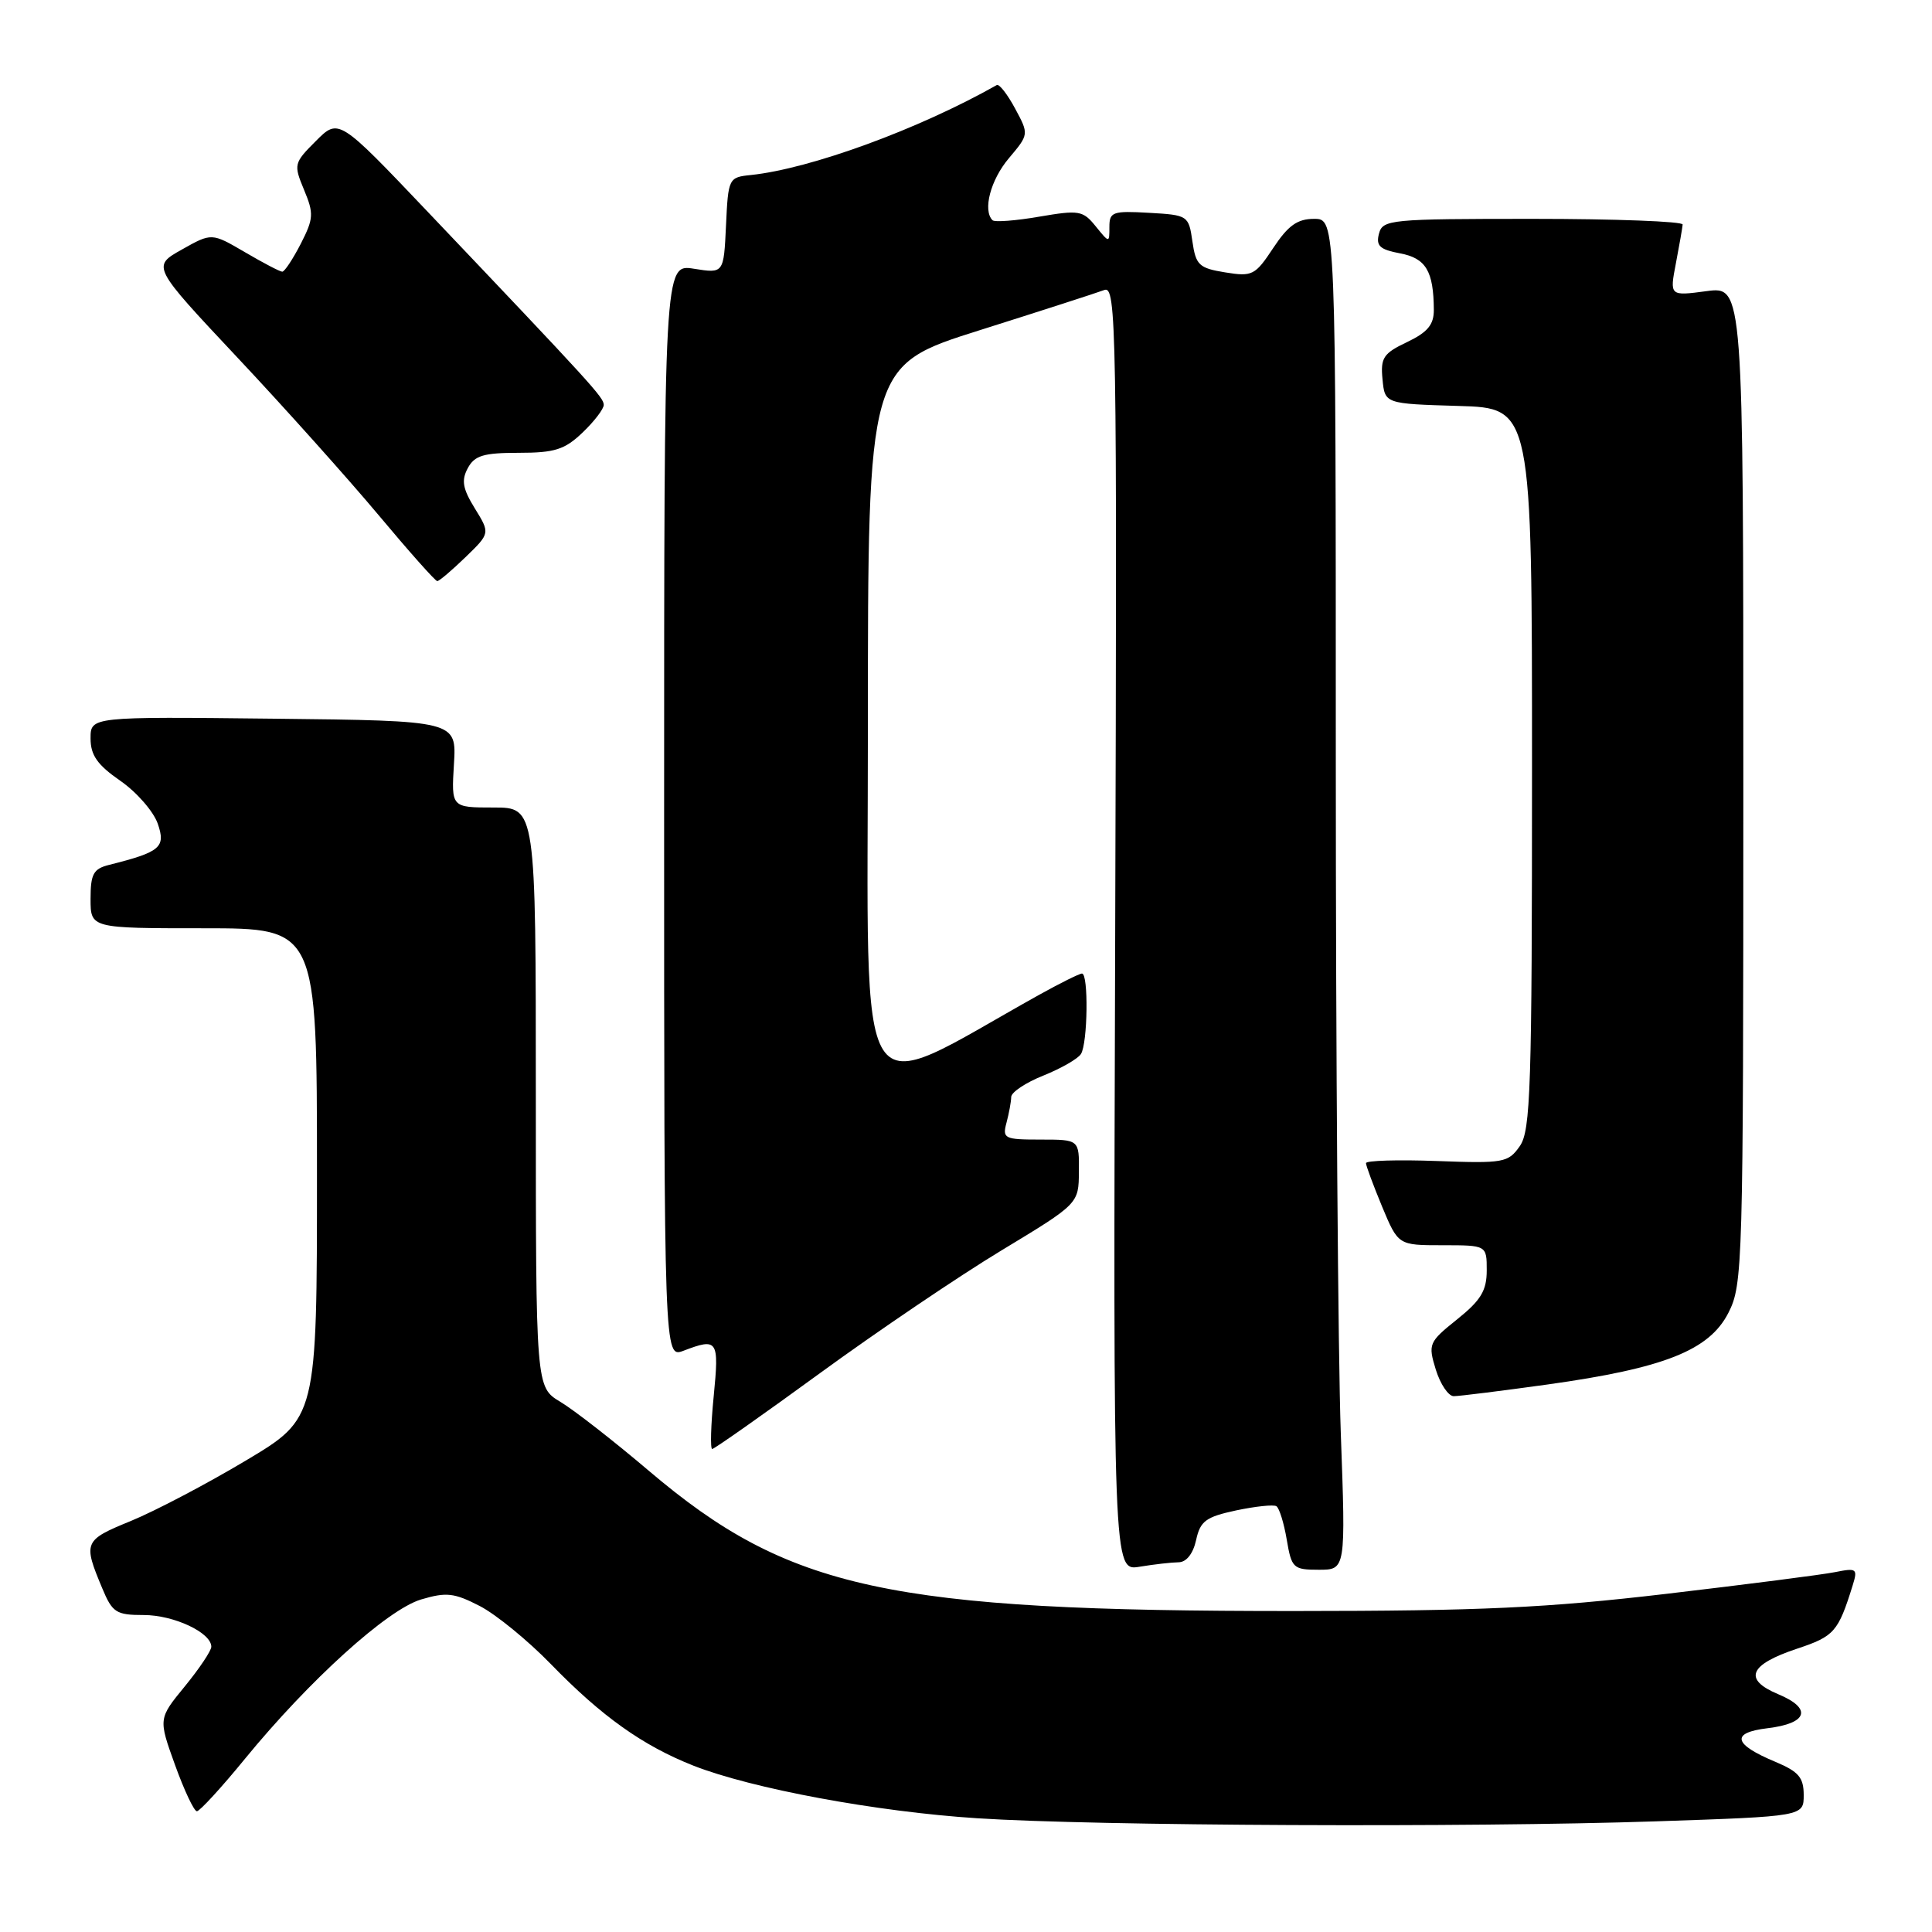 <?xml version="1.0" encoding="UTF-8" standalone="no"?>
<!DOCTYPE svg PUBLIC "-//W3C//DTD SVG 1.1//EN" "http://www.w3.org/Graphics/SVG/1.1/DTD/svg11.dtd" >
<svg xmlns="http://www.w3.org/2000/svg" xmlns:xlink="http://www.w3.org/1999/xlink" version="1.1" viewBox="0 0 256 256">
 <g >
 <path fill="currentColor"
d=" M 219.34 241.34 C 239.00 240.68 239.00 240.68 239.00 237.85 C 239.00 235.54 238.33 234.75 235.29 233.47 C 229.66 231.13 229.29 229.59 234.20 229.00 C 239.54 228.36 240.16 226.38 235.62 224.49 C 230.94 222.53 231.76 220.57 238.15 218.45 C 243.05 216.82 243.57 216.23 245.48 210.10 C 246.18 207.86 246.03 207.74 243.18 208.31 C 241.51 208.65 231.44 209.94 220.82 211.19 C 204.87 213.06 196.27 213.46 171.50 213.47 C 117.72 213.49 104.51 210.62 86.00 194.91 C 81.33 190.94 76.04 186.82 74.25 185.75 C 71.00 183.80 71.00 183.80 71.00 145.40 C 71.00 107.00 71.00 107.00 65.40 107.00 C 59.80 107.00 59.80 107.00 60.15 101.25 C 60.50 95.50 60.50 95.50 36.25 95.23 C 12.00 94.96 12.00 94.96 12.00 97.85 C 12.00 100.07 12.90 101.35 15.93 103.45 C 18.10 104.95 20.33 107.51 20.90 109.13 C 21.99 112.28 21.27 112.89 14.46 114.60 C 12.37 115.12 12.00 115.81 12.00 119.11 C 12.00 123.00 12.00 123.00 27.00 123.00 C 42.00 123.00 42.00 123.00 42.00 155.45 C 42.00 187.91 42.00 187.91 32.56 193.54 C 27.37 196.64 20.51 200.24 17.31 201.55 C 11.10 204.09 10.99 204.35 13.55 210.46 C 14.89 213.68 15.39 214.00 19.05 214.00 C 23.03 214.00 28.00 216.33 28.00 218.20 C 28.00 218.73 26.42 221.09 24.49 223.45 C 20.98 227.73 20.98 227.73 23.19 233.86 C 24.41 237.24 25.71 240.00 26.09 240.00 C 26.46 240.00 29.33 236.88 32.45 233.06 C 40.98 222.64 51.32 213.28 55.79 211.94 C 59.15 210.94 60.18 211.06 63.58 212.81 C 65.74 213.93 69.97 217.39 73.00 220.51 C 79.72 227.43 85.16 231.30 91.86 233.95 C 99.61 237.00 116.14 240.07 129.50 240.93 C 145.23 241.95 194.51 242.17 219.34 241.34 Z  M 156.17 207.01 C 157.20 207.00 158.09 205.88 158.49 204.07 C 159.04 201.54 159.78 201.00 163.78 200.14 C 166.34 199.60 168.75 199.34 169.13 199.58 C 169.51 199.82 170.13 201.81 170.50 204.01 C 171.14 207.79 171.36 208.00 174.75 208.00 C 178.32 208.00 178.32 208.00 177.66 189.84 C 177.30 179.85 177.00 139.58 177.00 100.34 C 177.00 29.00 177.00 29.00 174.13 29.00 C 171.91 29.00 170.69 29.87 168.71 32.86 C 166.31 36.49 165.94 36.68 162.33 36.09 C 158.88 35.53 158.45 35.13 158.00 31.99 C 157.51 28.56 157.41 28.49 152.25 28.20 C 147.44 27.92 147.00 28.08 147.00 30.06 C 147.00 32.22 147.00 32.22 145.18 29.98 C 143.49 27.89 142.98 27.81 137.70 28.71 C 134.58 29.25 131.79 29.46 131.51 29.18 C 130.20 27.86 131.25 23.85 133.67 20.98 C 136.35 17.80 136.35 17.80 134.50 14.37 C 133.49 12.49 132.40 11.09 132.08 11.27 C 121.74 17.12 107.41 22.36 99.50 23.19 C 96.55 23.49 96.49 23.61 96.20 29.87 C 95.90 36.24 95.90 36.24 91.95 35.61 C 88.00 34.98 88.00 34.98 88.00 107.46 C 88.00 179.95 88.00 179.95 90.57 178.98 C 95.11 177.25 95.30 177.54 94.57 185.00 C 94.19 188.85 94.10 192.00 94.37 192.00 C 94.64 192.00 101.08 187.47 108.68 181.93 C 116.28 176.39 127.10 169.07 132.71 165.68 C 142.93 159.50 142.93 159.50 142.96 155.25 C 143.00 151.00 143.00 151.00 137.88 151.00 C 133.07 151.00 132.80 150.87 133.37 148.75 C 133.70 147.51 133.98 145.99 133.99 145.36 C 133.99 144.73 135.91 143.45 138.25 142.52 C 140.58 141.58 142.83 140.30 143.23 139.66 C 144.13 138.25 144.25 129.00 143.37 129.00 C 143.03 129.00 140.44 130.29 137.62 131.86 C 112.80 145.69 115.00 149.15 115.00 96.27 C 115.00 48.43 115.00 48.43 129.80 43.76 C 137.94 41.19 145.37 38.79 146.32 38.43 C 147.93 37.81 148.02 42.80 147.77 122.98 C 147.50 208.18 147.50 208.18 151.00 207.60 C 152.93 207.28 155.25 207.02 156.17 207.01 Z  M 205.07 183.45 C 220.53 181.29 226.48 178.93 229.02 173.96 C 230.93 170.21 231.00 167.88 231.00 104.01 C 231.00 37.93 231.00 37.93 226.11 38.58 C 221.23 39.23 221.23 39.23 222.07 34.86 C 222.53 32.46 222.93 30.16 222.96 29.75 C 222.98 29.34 214.05 29.00 203.12 29.00 C 184.16 29.00 183.21 29.09 182.72 30.97 C 182.30 32.57 182.83 33.07 185.51 33.57 C 188.94 34.21 189.96 35.92 189.99 41.06 C 190.00 43.03 189.16 44.03 186.44 45.33 C 183.30 46.82 182.91 47.41 183.19 50.26 C 183.50 53.50 183.50 53.50 193.25 53.79 C 203.00 54.07 203.00 54.07 203.00 101.81 C 203.00 144.22 202.82 149.81 201.38 151.87 C 199.85 154.06 199.24 154.17 190.38 153.84 C 185.22 153.65 181.00 153.78 181.00 154.12 C 181.00 154.46 181.96 157.04 183.13 159.87 C 185.27 165.00 185.27 165.00 191.13 165.00 C 197.00 165.00 197.00 165.00 197.00 168.33 C 197.00 171.01 196.23 172.29 193.09 174.81 C 189.31 177.84 189.21 178.08 190.25 181.48 C 190.85 183.41 191.92 185.00 192.63 185.00 C 193.35 185.00 198.94 184.30 205.07 183.45 Z  M 61.68 73.83 C 64.95 70.66 64.95 70.66 62.92 67.37 C 61.31 64.76 61.11 63.66 61.98 62.04 C 62.88 60.36 64.06 60.00 68.73 60.00 C 73.51 60.00 74.83 59.58 77.20 57.31 C 78.74 55.84 80.00 54.19 80.00 53.65 C 80.00 52.67 78.51 51.03 56.69 28.08 C 44.88 15.66 44.88 15.66 41.86 18.68 C 38.93 21.61 38.89 21.79 40.29 25.16 C 41.60 28.30 41.56 28.96 39.85 32.31 C 38.80 34.34 37.71 36.00 37.40 36.00 C 37.10 36.00 34.88 34.84 32.46 33.42 C 28.05 30.84 28.05 30.84 24.09 33.07 C 20.12 35.30 20.12 35.30 31.48 47.40 C 37.73 54.05 46.13 63.44 50.16 68.25 C 54.18 73.06 57.68 77.00 57.94 77.00 C 58.20 77.00 59.88 75.57 61.68 73.83 Z "/>
</g>
</svg>